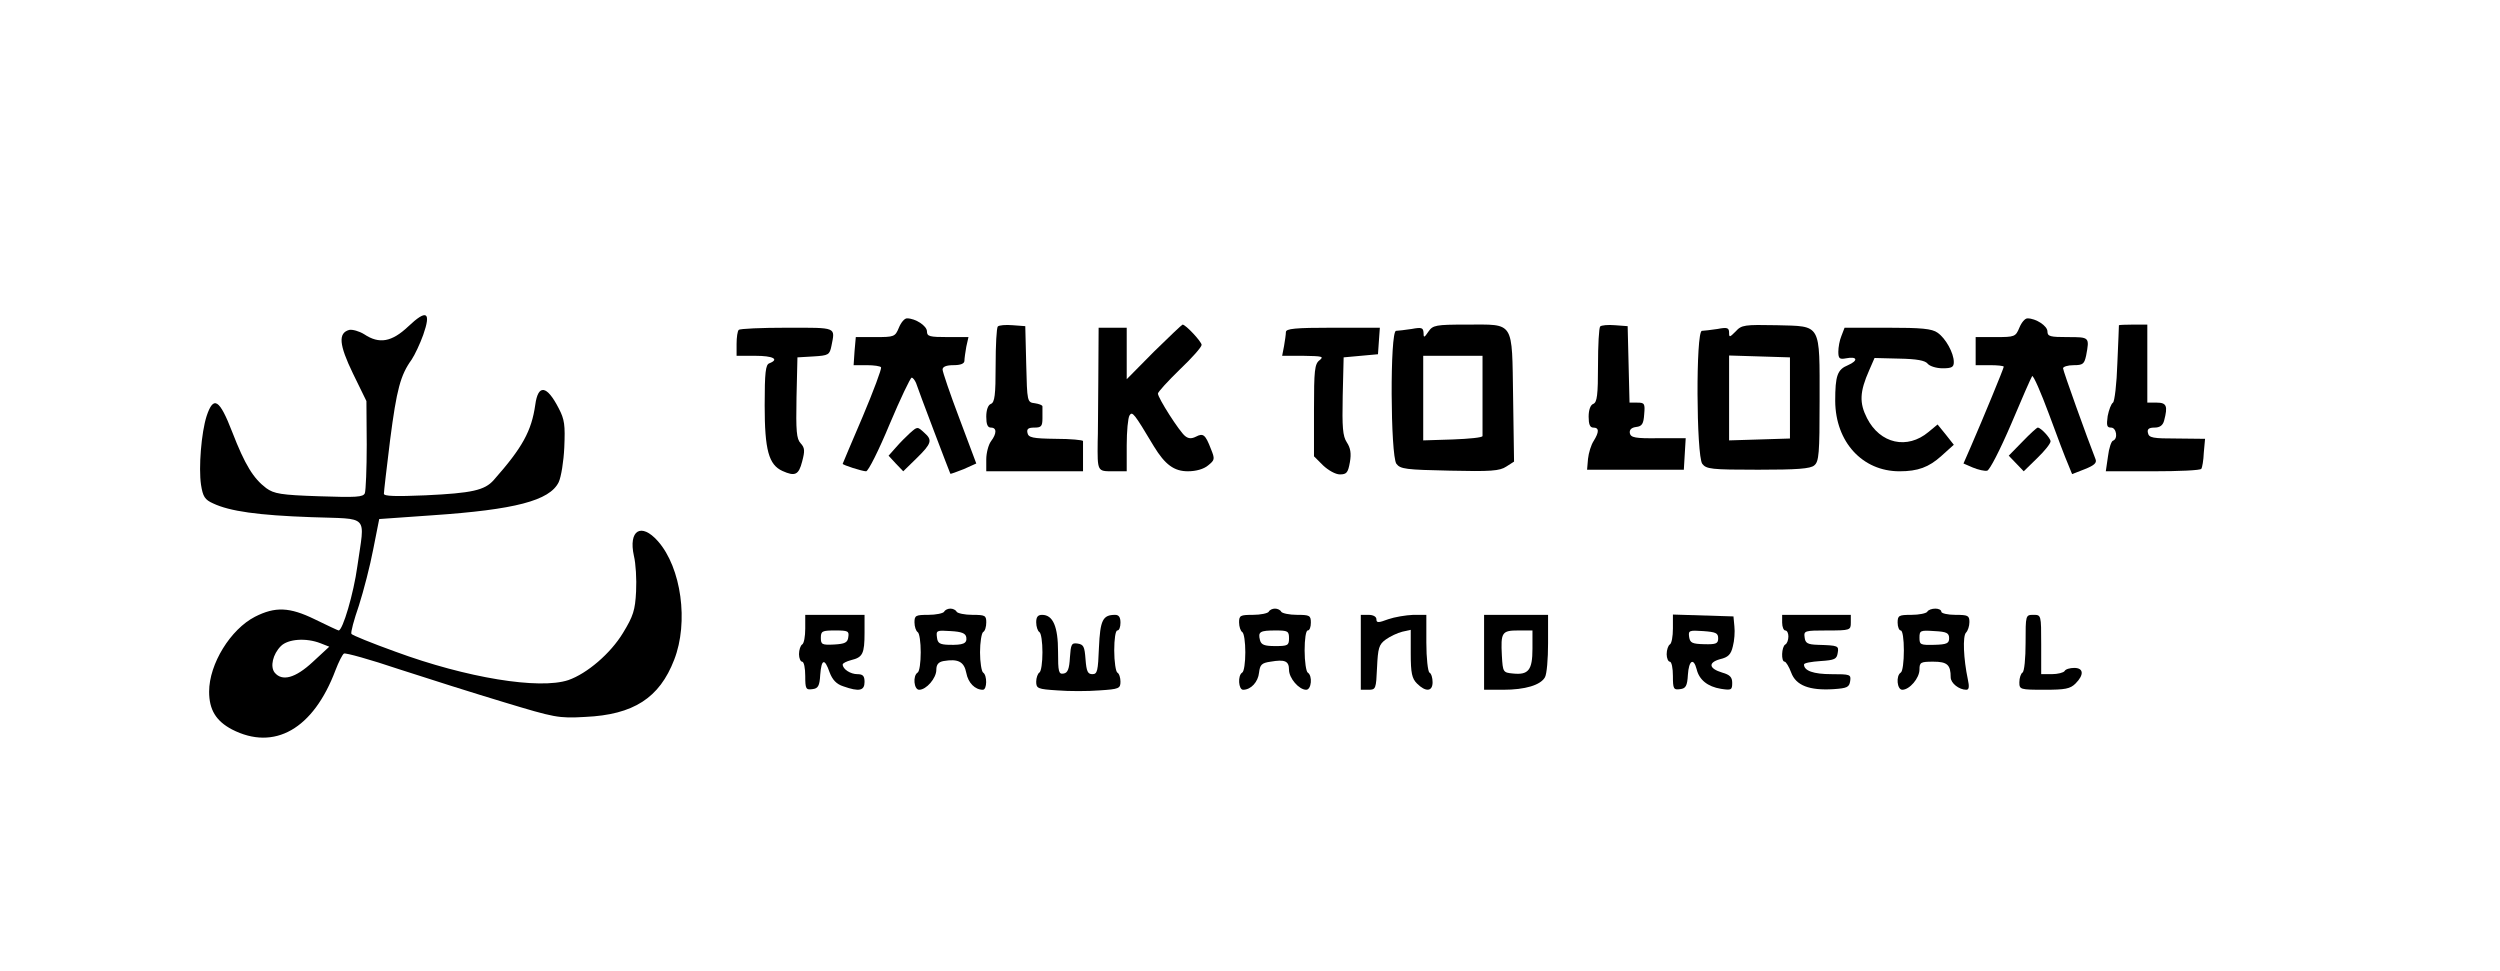 <?xml version="1.0" standalone="no"?>
<!DOCTYPE svg PUBLIC "-//W3C//DTD SVG 20010904//EN"
 "http://www.w3.org/TR/2001/REC-SVG-20010904/DTD/svg10.dtd">
<svg version="1.0" xmlns="http://www.w3.org/2000/svg"
 width="801pt" height="311pt" viewBox="0 0 801 311"
 preserveAspectRatio="xMidYMid meet">

<g transform="translate(0,311) scale(0.1,-0.1)"
fill="#000000" stroke="none">
<path d="M1308 2064 c-53 -50 -93 -57 -141 -25 -16 10 -38 16 -48 14 -36 -10
-33 -47 12 -140 l43 -88 1 -140 c0 -77 -3 -147 -6 -155 -5 -13 -28 -14 -147
-10 -122 4 -144 8 -169 26 -41 31 -68 74 -109 180 -41 106 -60 117 -82 51 -17
-53 -26 -165 -18 -220 6 -38 12 -48 39 -60 53 -25 143 -38 315 -44 188 -7 171
12 147 -157 -12 -88 -47 -206 -60 -206 -2 0 -36 16 -77 36 -80 39 -126 41
-191 8 -78 -40 -147 -151 -147 -240 0 -58 22 -94 73 -121 136 -70 261 1 332
190 10 26 22 50 27 53 5 3 84 -19 176 -50 92 -30 244 -78 337 -106 162 -49
174 -52 260 -47 155 7 238 61 285 183 47 120 23 295 -52 380 -54 61 -95 35
-77 -47 6 -24 9 -75 7 -114 -3 -60 -9 -79 -42 -133 -40 -66 -115 -130 -175
-151 -93 -31 -326 7 -554 91 -75 27 -139 53 -141 57 -3 4 8 45 24 91 15 47 36
128 46 181 l19 96 170 12 c265 18 376 47 405 106 8 17 16 67 18 112 3 71 1 89
-18 125 -38 74 -66 78 -75 11 -12 -84 -41 -137 -133 -241 -29 -33 -70 -42
-219 -49 -96 -4 -133 -3 -133 5 0 7 9 84 20 173 21 162 33 207 69 257 10 15
27 51 37 79 26 74 11 83 -48 27z m-281 -1015 l28 -11 -53 -49 c-56 -52 -98
-63 -122 -34 -15 19 -6 59 20 85 23 23 81 27 127 9z"/>
<path d="M2880 2060 c-12 -29 -15 -30 -75 -30 l-63 0 -4 -45 -3 -45 42 0 c23
0 44 -3 46 -7 2 -5 -24 -75 -59 -158 -35 -82 -64 -150 -64 -151 0 -4 63 -24
75 -24 7 0 41 68 75 150 35 83 67 150 71 150 4 0 10 -8 14 -17 3 -10 29 -79
57 -153 28 -74 52 -136 53 -138 1 -1 20 6 43 15 l40 18 -54 144 c-30 79 -54
150 -54 157 0 9 12 14 35 14 23 0 35 5 35 14 0 7 3 28 6 45 l7 31 -67 0 c-57
0 -66 2 -66 18 0 18 -37 42 -64 42 -8 0 -19 -13 -26 -30z"/>
<path d="M6470 2060 c-12 -29 -15 -30 -76 -30 l-64 0 0 -45 0 -45 45 0 c25 0
45 -2 45 -5 0 -5 -65 -163 -105 -255 l-24 -55 30 -13 c17 -7 38 -12 46 -10 8
2 41 66 77 150 34 81 64 149 67 153 4 3 28 -52 54 -122 26 -71 53 -142 61
-160 l13 -32 41 16 c30 12 39 20 34 32 -26 66 -104 283 -104 291 0 5 15 10 34
10 30 0 34 4 40 31 11 59 11 59 -59 59 -56 0 -65 2 -65 18 0 18 -37 42 -64 42
-8 0 -19 -13 -26 -30z"/>
<path d="M3197 2064 c-4 -4 -7 -60 -7 -125 0 -95 -3 -118 -15 -123 -9 -3 -15
-19 -15 -41 0 -24 4 -35 15 -35 19 0 19 -19 0 -44 -8 -11 -15 -37 -15 -58 l0
-38 155 0 155 0 0 45 c0 25 0 48 0 52 0 3 -39 7 -87 7 -75 1 -88 4 -91 19 -3
13 3 17 22 17 22 0 26 4 26 30 0 17 0 33 0 38 0 4 -11 8 -24 10 -25 3 -25 4
-28 125 l-3 122 -40 3 c-23 2 -44 0 -48 -4z"/>
<path d="M3697 1983 l-87 -88 0 83 0 82 -45 0 -45 0 -1 -167 c-1 -93 -1 -181
-2 -198 -1 -96 -1 -95 48 -95 l45 0 0 83 c0 45 4 88 9 96 9 14 14 8 78 -99 36
-59 65 -80 109 -80 26 0 51 7 65 19 21 17 22 20 9 52 -18 47 -25 52 -48 40
-14 -7 -24 -7 -35 2 -18 14 -87 122 -87 136 0 5 32 40 70 77 39 37 70 72 70
79 0 10 -51 65 -61 65 -2 0 -43 -39 -92 -87z"/>
<path d="M4577 2048 c-14 -21 -16 -21 -16 -4 -1 16 -6 18 -38 12 -21 -3 -44
-6 -50 -6 -20 0 -18 -399 1 -426 13 -17 30 -19 171 -22 131 -3 160 -1 181 13
l25 16 -3 205 c-4 249 6 234 -149 234 -99 0 -108 -2 -122 -22z m173 -203 c0
-69 0 -128 0 -132 0 -5 -43 -9 -95 -11 l-95 -3 0 136 0 135 95 0 95 0 0 -125z"/>
<path d="M5127 2064 c-4 -4 -7 -60 -7 -125 0 -95 -3 -118 -15 -123 -9 -3 -15
-19 -15 -41 0 -24 4 -35 15 -35 19 0 19 -14 1 -43 -8 -12 -16 -38 -18 -57 l-3
-35 155 0 155 0 3 51 3 50 -88 0 c-74 -1 -88 2 -91 16 -2 11 5 18 20 20 19 2
24 10 26 41 3 34 1 37 -22 37 l-25 0 -3 123 -3 122 -40 3 c-23 2 -44 0 -48 -4z"/>
<path d="M5561 2048 c-19 -19 -21 -20 -21 -4 0 16 -6 18 -37 12 -21 -3 -44 -6
-50 -6 -20 0 -18 -399 1 -426 13 -17 28 -19 179 -19 124 0 168 3 180 14 15 12
17 39 17 205 0 253 7 240 -137 244 -104 2 -113 1 -132 -20z m174 -213 l0 -130
-97 -3 -98 -3 0 136 0 136 98 -3 97 -3 0 -130z"/>
<path d="M6789 2068 c0 -2 -2 -57 -5 -122 -2 -66 -9 -123 -14 -126 -6 -4 -13
-23 -17 -43 -4 -30 -3 -37 11 -37 17 0 23 -36 6 -42 -5 -1 -13 -24 -16 -50
l-7 -48 151 0 c83 0 153 3 155 8 3 4 7 27 8 52 l4 44 -90 1 c-77 0 -90 2 -93
18 -3 12 3 17 21 17 17 0 27 7 31 23 12 46 8 57 -24 57 l-30 0 0 125 0 125
-45 0 c-25 0 -45 -1 -46 -2z"/>
<path d="M2367 2053 c-4 -3 -7 -24 -7 -45 l0 -38 60 0 c57 0 78 -11 45 -24
-12 -4 -15 -29 -15 -135 0 -143 13 -190 57 -210 40 -18 52 -13 63 30 9 34 9
44 -5 59 -13 14 -15 39 -13 146 l3 129 51 3 c49 3 52 5 58 34 12 61 19 58
-142 58 -82 0 -152 -3 -155 -7z"/>
<path d="M4120 2046 c0 -7 -3 -28 -6 -45 l-6 -31 68 0 c60 -1 67 -2 52 -14
-16 -12 -18 -32 -18 -160 l0 -148 29 -29 c17 -16 40 -29 54 -29 22 0 26 6 32
39 5 28 2 46 -10 64 -13 20 -15 48 -13 148 l3 124 55 5 55 5 3 43 3 42 -150 0
c-122 0 -151 -3 -151 -14z"/>
<path d="M5900 2034 c-6 -14 -10 -37 -10 -51 0 -22 4 -25 25 -21 36 7 40 -7 6
-22 -34 -14 -41 -33 -41 -115 1 -131 87 -225 206 -225 59 0 94 13 134 49 l40
36 -26 33 -26 32 -29 -24 c-68 -57 -155 -38 -197 44 -25 49 -24 84 7 154 l17
39 79 -2 c56 -1 83 -6 91 -16 6 -8 28 -15 48 -15 30 0 36 4 36 20 0 29 -26 76
-52 94 -18 13 -52 16 -160 16 l-138 0 -10 -26z"/>
<path d="M2915 1722 c-11 -10 -31 -30 -44 -45 l-24 -27 23 -25 24 -25 43 42
c48 47 51 58 25 81 -23 21 -22 21 -47 -1z"/>
<path d="M6480 1695 l-44 -45 24 -25 24 -25 43 42 c24 23 43 47 43 54 0 10
-31 44 -41 44 -3 0 -25 -20 -49 -45z"/>
<path d="M3025 1150 c-3 -5 -26 -10 -51 -10 -40 0 -44 -2 -44 -24 0 -14 5 -28
10 -31 6 -3 10 -33 10 -65 0 -32 -4 -62 -10 -65 -16 -10 -12 -55 5 -55 23 0
55 37 55 64 0 17 7 25 23 28 47 8 66 -2 73 -38 6 -32 28 -54 53 -54 14 0 14
47 1 55 -5 3 -10 33 -10 65 0 32 5 62 10 65 6 3 10 17 10 31 0 22 -4 24 -44
24 -25 0 -48 5 -51 10 -3 6 -12 10 -20 10 -8 0 -17 -4 -20 -10z m71 -82 c3
-20 -10 -25 -56 -24 -29 1 -36 5 -38 24 -3 22 -1 23 44 20 35 -2 48 -7 50 -20z"/>
<path d="M4065 1150 c-3 -5 -26 -10 -51 -10 -40 0 -44 -2 -44 -24 0 -14 5 -28
10 -31 6 -3 10 -33 10 -65 0 -32 -4 -62 -10 -65 -15 -9 -12 -55 3 -55 25 0 48
25 51 55 3 25 8 31 37 35 46 8 59 2 59 -26 0 -27 32 -64 55 -64 17 0 21 45 5
55 -5 3 -10 35 -10 71 0 36 4 64 10 64 6 0 10 11 10 25 0 23 -4 25 -44 25 -25
0 -48 5 -51 10 -3 6 -12 10 -20 10 -8 0 -17 -4 -20 -10z m65 -85 c0 -23 -4
-25 -44 -25 -35 0 -45 4 -49 19 -7 27 0 31 50 31 39 0 43 -2 43 -25z"/>
<path d="M6175 1150 c-3 -5 -26 -10 -51 -10 -40 0 -44 -2 -44 -25 0 -14 5 -25
10 -25 6 0 10 -28 10 -64 0 -36 -4 -68 -10 -71 -16 -10 -12 -55 5 -55 23 0 55
37 55 65 0 23 4 25 44 25 45 0 56 -10 56 -50 0 -19 27 -40 50 -40 9 0 10 10 5
33 -14 66 -17 139 -6 150 6 6 11 21 11 34 0 21 -5 23 -45 23 -25 0 -45 5 -45
10 0 6 -9 10 -19 10 -11 0 -23 -4 -26 -10z m70 -85 c0 -16 -7 -20 -47 -21 -45
-1 -48 0 -48 23 0 23 3 24 48 21 39 -2 47 -6 47 -23z"/>
<path d="M2580 1096 c0 -25 -4 -48 -10 -51 -5 -3 -10 -17 -10 -31 0 -13 5 -24
10 -24 6 0 10 -21 10 -46 0 -41 2 -45 23 -42 18 2 23 10 25 46 4 51 14 54 30
8 9 -24 22 -38 44 -45 51 -18 68 -14 68 14 0 19 -5 25 -23 25 -22 0 -47 16
-47 31 0 4 12 10 27 14 37 9 43 20 43 88 l0 57 -95 0 -95 0 0 -44z m138 -27
c-2 -18 -11 -22 -45 -24 -39 -2 -43 0 -43 21 0 22 4 24 46 24 41 0 45 -2 42
-21z"/>
<path d="M3320 1116 c0 -14 5 -28 10 -31 6 -3 10 -33 10 -65 0 -32 -4 -62 -10
-65 -5 -3 -10 -17 -10 -29 0 -22 5 -24 68 -28 37 -3 97 -3 135 0 62 4 67 6 67
28 0 12 -4 26 -10 29 -5 3 -10 35 -10 71 0 36 4 64 10 64 6 0 10 11 10 25 0
17 -5 25 -17 25 -40 0 -48 -17 -52 -105 -3 -75 -5 -85 -21 -85 -15 0 -19 9
-22 48 -3 40 -6 47 -25 50 -20 3 -22 -2 -25 -45 -2 -36 -7 -49 -20 -51 -16 -3
-18 5 -18 70 0 80 -16 118 -51 118 -14 0 -19 -7 -19 -24z"/>
<path d="M4360 1020 l0 -120 25 0 c23 0 24 3 27 71 3 63 6 74 28 90 14 10 37
21 53 25 l27 6 0 -76 c0 -63 4 -80 20 -96 28 -28 50 -26 50 4 0 14 -4 28 -10
31 -5 3 -10 46 -10 96 l0 89 -42 0 c-24 -1 -60 -7 -80 -14 -32 -12 -38 -12
-38 0 0 8 -10 14 -25 14 l-25 0 0 -120z"/>
<path d="M4755 1020 l0 -120 61 0 c71 0 120 15 134 40 6 10 10 59 10 109 l0
91 -102 0 -103 0 0 -120z m155 11 c0 -68 -13 -84 -62 -79 -32 3 -33 4 -36 57
-4 75 0 81 53 81 l45 0 0 -59z"/>
<path d="M5360 1096 c0 -25 -4 -48 -10 -51 -5 -3 -10 -17 -10 -31 0 -13 5 -24
10 -24 6 0 10 -21 10 -46 0 -41 2 -45 23 -42 18 2 23 10 25 46 3 46 18 56 28
18 8 -34 35 -56 78 -63 33 -5 36 -4 36 19 0 18 -7 26 -32 33 -43 13 -46 32 -7
43 26 6 35 15 41 41 5 18 7 47 5 64 l-3 32 -97 3 -97 3 0 -45z m145 -31 c0
-17 -6 -20 -45 -19 -38 1 -45 4 -48 23 -3 21 0 22 45 19 40 -3 48 -6 48 -23z"/>
<path d="M5710 1115 c0 -14 5 -25 10 -25 6 0 10 -9 10 -19 0 -11 -4 -23 -10
-26 -12 -7 -14 -55 -2 -55 4 0 14 -16 21 -35 15 -41 58 -58 136 -53 43 3 50 6
53 26 3 21 0 22 -60 22 -58 0 -88 11 -88 31 0 5 24 9 53 11 45 3 52 6 55 26 4
23 2 24 -63 26 -33 1 -41 5 -43 24 -3 21 0 22 72 22 74 0 76 1 76 25 l0 25
-110 0 -110 0 0 -25z"/>
<path d="M6490 1051 c0 -50 -4 -93 -10 -96 -5 -3 -10 -17 -10 -31 0 -23 2 -24
80 -24 67 0 83 3 100 20 28 28 26 50 -4 50 -14 0 -28 -4 -31 -10 -3 -5 -22
-10 -41 -10 l-34 0 0 95 c0 95 0 95 -25 95 -25 0 -25 -1 -25 -89z"/>
</g>
</svg>
